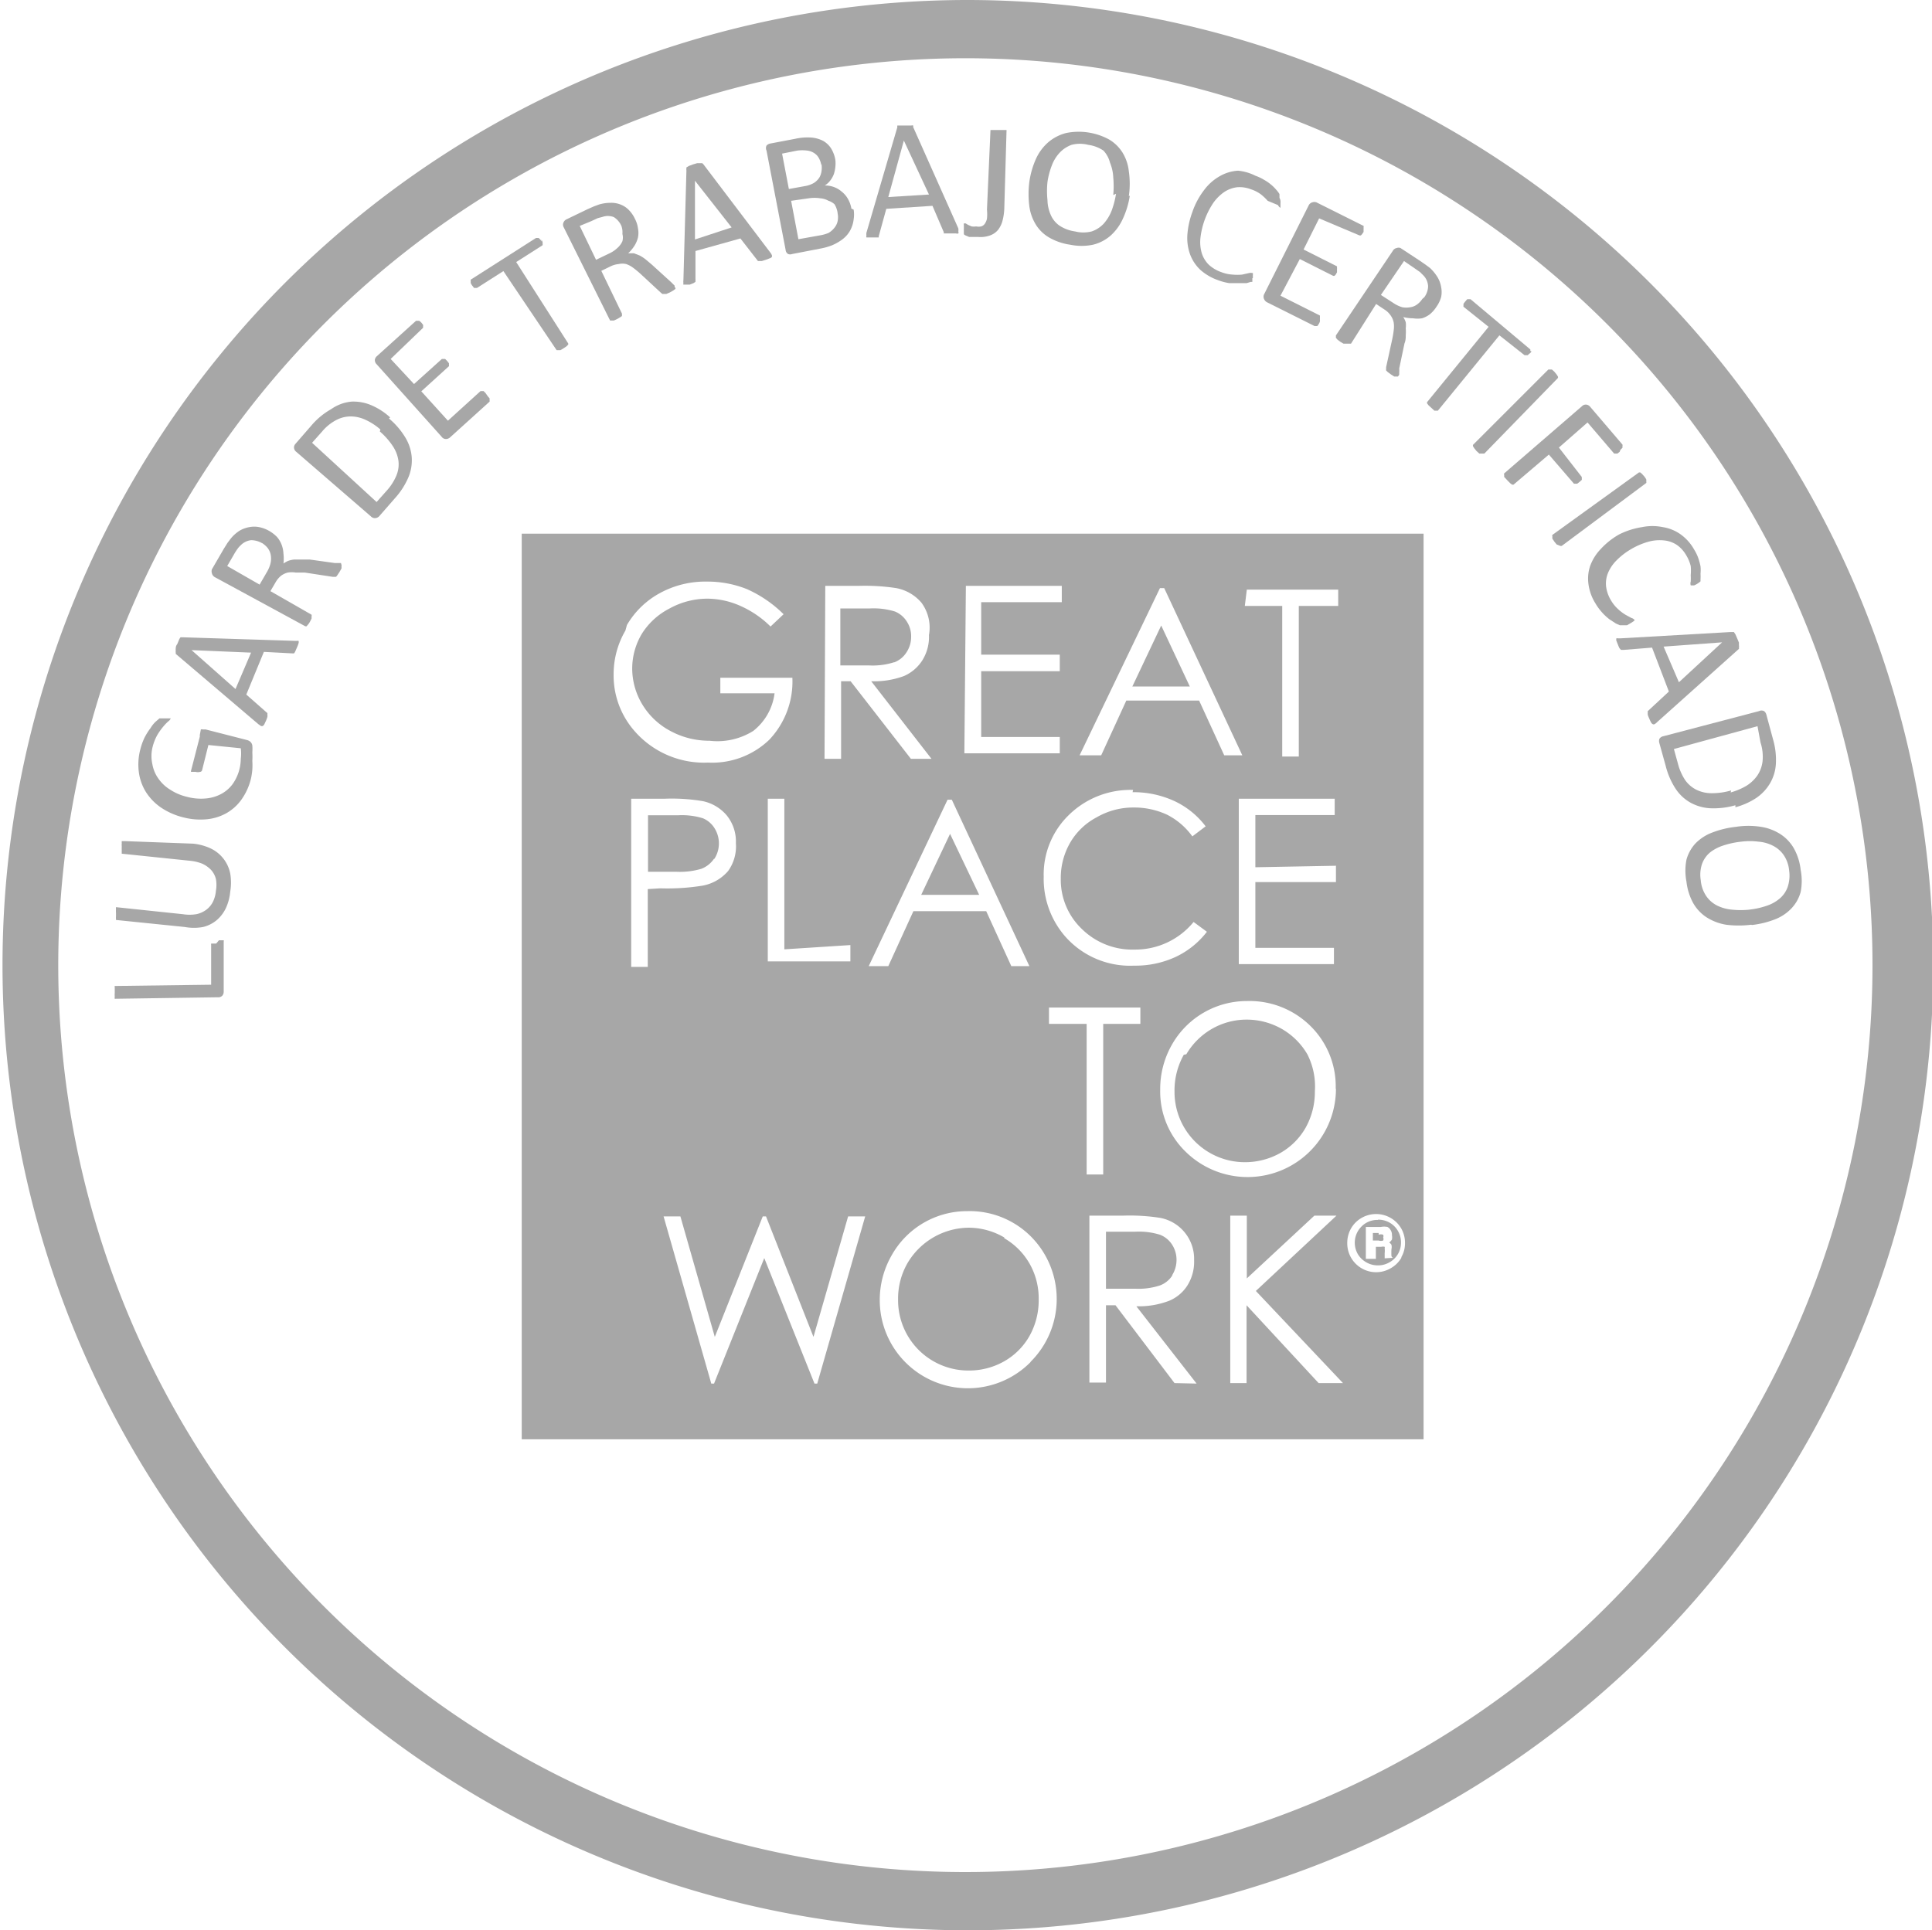 <svg xmlns="http://www.w3.org/2000/svg" viewBox="0 0 76.95 76.89"><defs><style>.cls-1,.cls-2{fill:#a7a7a7;}.cls-2{fill-rule:evenodd;}</style></defs><title>logoPlace</title><g id="Capa_2" data-name="Capa 2"><g id="Capa_1-2" data-name="Capa 1"><path class="cls-1" d="M38.48,2.32A36.13,36.13,0,1,1,2.32,38.45,36.14,36.14,0,0,1,38.48,2.32m0-2.32A38.45,38.45,0,1,0,77,38.45,38.5,38.5,0,0,0,38.48,0"/><path class="cls-1" d="M8.72,37.46h.11l.08,0,0,0a.07.07,0,0,1,0,.05l0,2a.25.25,0,0,1-.05.15.22.22,0,0,1-.19.07l-4.1.06h0l0,0a.33.33,0,0,1,0-.09.87.87,0,0,1,0-.14c0-.06,0-.1,0-.14l0-.09a.1.1,0,0,1,0-.05h0l3.84-.05,0-1.59a.1.1,0,0,1,0-.05l0,0,.08,0h.12"/><path class="cls-1" d="M7.69,33.61a2.17,2.17,0,0,1,.7.19,1.41,1.41,0,0,1,.78,1,2.19,2.19,0,0,1,0,.72,2,2,0,0,1-.17.65,1.44,1.44,0,0,1-.36.48,1.34,1.34,0,0,1-.55.28,2,2,0,0,1-.73,0l-2.74-.28,0,0a.15.15,0,0,1,0-.05.42.42,0,0,1,0-.09s0-.08,0-.14a.75.75,0,0,1,0-.14.33.33,0,0,1,0-.09l0,0h0l2.66.28a1.69,1.69,0,0,0,.54,0,1,1,0,0,0,.4-.18.91.91,0,0,0,.26-.31,1.27,1.27,0,0,0,.12-.44,1.35,1.35,0,0,0,0-.47.86.86,0,0,0-.19-.36,1.15,1.15,0,0,0-.35-.25,1.79,1.79,0,0,0-.51-.12l-2.7-.28,0,0a.1.1,0,0,1,0-.05.48.48,0,0,1,0-.09.9.9,0,0,1,0-.14.74.74,0,0,1,0-.14.31.31,0,0,1,0-.08.07.07,0,0,1,0,0H5Z"/><path class="cls-1" d="M6.62,28.62l.11,0,.07,0s0,0,0,0a.09.09,0,0,1,0,0,.28.28,0,0,1-.1.12,1.88,1.88,0,0,0-.2.21,2.5,2.5,0,0,0-.24.34,2,2,0,0,0-.19.5,1.49,1.49,0,0,0,0,.66,1.38,1.38,0,0,0,.24.57,1.55,1.55,0,0,0,.47.44,2.06,2.06,0,0,0,.65.28,2.15,2.15,0,0,0,.76.07,1.57,1.57,0,0,0,.62-.18,1.35,1.35,0,0,0,.46-.4,1.77,1.77,0,0,0,.32-1,1.64,1.64,0,0,0,0-.42L8.3,29.68l-.25,1a.09.09,0,0,1-.08.07.37.37,0,0,1-.18,0l-.11,0-.07,0a.09.09,0,0,1,0,0,.09.09,0,0,1,0-.05l.35-1.36a.25.25,0,0,1,0-.07L8,29.06a.15.15,0,0,1,.08,0h.11l1.64.42a.33.33,0,0,1,.14.07.26.26,0,0,1,.08.15,1.94,1.94,0,0,1,0,.28,2.64,2.64,0,0,1,0,.33,2.82,2.82,0,0,1,0,.35A2.71,2.71,0,0,1,10,31a2.41,2.41,0,0,1-.38.85,1.87,1.87,0,0,1-.61.55,2,2,0,0,1-.79.24,2.7,2.7,0,0,1-.93-.08,2.76,2.76,0,0,1-.88-.39,2.15,2.15,0,0,1-.6-.62,2,2,0,0,1-.28-.79,2.35,2.35,0,0,1,.06-.91,2.51,2.51,0,0,1,.16-.45A2.49,2.49,0,0,1,6,29a1.13,1.13,0,0,1,.2-.25l.15-.13.12,0,.17,0"/><path class="cls-1" d="M11.72,25.53l.12,0a.09.09,0,0,1,.05,0,.16.16,0,0,1,0,.1,1.33,1.33,0,0,1-.06.16l-.07.16a.32.32,0,0,1-.05.08l0,0h-.06l-1.14-.06-.7,1.7.84.74,0,0a.19.19,0,0,1,0,.05.37.37,0,0,1,0,.1,1.4,1.4,0,0,1-.05.14l-.07.15a.22.22,0,0,1-.06.07.1.1,0,0,1-.08,0l-.1-.07L7,26.05,7,26a.15.15,0,0,1,0-.07.48.48,0,0,1,0-.11s0-.09.06-.16l.07-.17a.39.39,0,0,1,.06-.1.13.13,0,0,1,.06,0h.07Zm-4.09.37h0l1.75,1.55L10,26Z"/><path class="cls-1" d="M13.6,22.5l0,0a.09.09,0,0,1,0,.06.34.34,0,0,1,0,.09l-.08.14-.08.12a.27.27,0,0,1-.06.07l-.06,0h-.07l-1.11-.17-.36,0a1,1,0,0,0-.32,0,.77.77,0,0,0-.27.13.93.93,0,0,0-.22.27l-.2.34,1.64.94,0,0a.11.11,0,0,1,0,.06l0,.09-.06.12a.64.64,0,0,1-.08.12l-.06.07-.05,0h0L8.57,23a.24.24,0,0,1-.13-.16.26.26,0,0,1,0-.16l.47-.81.15-.24.12-.16a1.47,1.47,0,0,1,.35-.32A1.13,1.13,0,0,1,9.93,21a1,1,0,0,1,.39,0,1.34,1.34,0,0,1,.4.15,1.41,1.41,0,0,1,.32.25,1.05,1.05,0,0,1,.18.31,1.16,1.16,0,0,1,.07.35,1.65,1.65,0,0,1,0,.39.93.93,0,0,1,.2-.11,1,1,0,0,1,.24-.05H12l.33,0,1,.14.18,0,.07,0m-3.14-.79a.88.88,0,0,0-.44-.12.69.69,0,0,0-.42.21.91.91,0,0,0-.13.15,2.6,2.6,0,0,0-.15.24l-.25.43,1.29.74.29-.5a1.26,1.26,0,0,0,.15-.37.85.85,0,0,0,0-.33.65.65,0,0,0-.12-.26.9.9,0,0,0-.23-.2"/><path class="cls-1" d="M15.49,16.67a3,3,0,0,1,.66.77,1.78,1.78,0,0,1,.25.79,1.75,1.75,0,0,1-.14.8,3,3,0,0,1-.54.83l-.62.71a.25.25,0,0,1-.14.07.22.22,0,0,1-.19-.07L11.8,18a.22.22,0,0,1-.09-.18.21.21,0,0,1,.06-.14l.66-.76a2.88,2.88,0,0,1,.76-.62A1.67,1.67,0,0,1,14,16a1.81,1.81,0,0,1,.78.14,2.63,2.63,0,0,1,.76.49m-.39.48a2.41,2.41,0,0,0-.56-.37,1.43,1.43,0,0,0-.59-.15,1.24,1.24,0,0,0-.58.13,1.85,1.85,0,0,0-.59.47l-.4.45L15,20l.4-.45a2.1,2.1,0,0,0,.39-.61,1.16,1.16,0,0,0,.08-.58,1.4,1.4,0,0,0-.22-.58,2.84,2.84,0,0,0-.52-.59"/><path class="cls-1" d="M19.43,15.79l.07.08,0,.07a.19.19,0,0,1,0,.06l0,0-1.58,1.43a.25.25,0,0,1-.15.06.21.21,0,0,1-.18-.09L15,14.51a.23.23,0,0,1-.07-.18.24.24,0,0,1,.08-.14l1.56-1.41,0,0h.06l.07,0,.08.07.07.09a.16.16,0,0,1,0,.07.15.15,0,0,1,0,.05.06.06,0,0,1,0,0L15.56,14.3l.93,1,1.11-1,0,0h.06l.07,0,.08.08.07.09a.24.24,0,0,1,0,.06.11.11,0,0,1,0,.06.08.08,0,0,1,0,0l-1.1,1,1.06,1.17,1.3-1.18,0,0h.05l.07,0,.08.08"/><path class="cls-1" d="M21.56,9.54a.52.52,0,0,1,.05.1.26.26,0,0,1,0,.08.09.09,0,0,1,0,.05.08.08,0,0,1,0,0l-1.05.67,2.07,3.24a.09.09,0,0,1,0,0,.08.08,0,0,1,0,.05l-.07.07-.12.08-.12.07-.09,0h-.06l0,0L20.05,10.8,19,11.47h0l-.06,0-.06,0-.07-.09a.49.49,0,0,1-.06-.1.23.23,0,0,1,0-.08.1.1,0,0,1,0-.06l0,0,2.6-1.66.05,0,.05,0,.06.05.07.09"/><path class="cls-1" d="M26.9,11.46a.12.12,0,0,1,0,0,.07.07,0,0,1,0,.05l-.08.06-.14.08-.14.06-.09,0-.07,0-.06-.05-.82-.76a3.52,3.52,0,0,0-.28-.23,1,1,0,0,0-.28-.15.65.65,0,0,0-.3,0,.92.92,0,0,0-.34.1l-.35.17.82,1.7a.08.08,0,0,1,0,.05.11.11,0,0,1,0,.05l-.07.05-.12.07-.13.06-.09,0h-.06a.07.07,0,0,1,0,0L22.45,9.05a.21.21,0,0,1,0-.2.23.23,0,0,1,.11-.11l.85-.41.25-.11.19-.07a1.64,1.64,0,0,1,.47-.07,1,1,0,0,1,.4.07.9.9,0,0,1,.33.22,1.25,1.25,0,0,1,.24.35,1.13,1.13,0,0,1,.12.38.92.92,0,0,1,0,.36,1.13,1.13,0,0,1-.14.33,1.54,1.54,0,0,1-.25.3l.23,0,.23.09a1.69,1.69,0,0,1,.23.15l.25.21.78.71.13.13,0,.06M24.75,9a.8.8,0,0,0-.3-.35A.65.65,0,0,0,24,8.64l-.19.05-.26.12L23.09,9l.65,1.35.52-.25a1.2,1.2,0,0,0,.34-.23.77.77,0,0,0,.19-.26.56.56,0,0,0,0-.29A.76.76,0,0,0,24.75,9"/><path class="cls-1" d="M30.68,10.06a.41.41,0,0,1,.06.1.09.09,0,0,1,0,.08.16.16,0,0,1-.08.05l-.16.06-.16.05h-.15l0,0-.7-.9L27.7,10v1.12a.2.2,0,0,1,0,.06l0,.05-.08.05-.15.06-.16,0h-.09a.1.1,0,0,1,0-.06.41.41,0,0,1,0-.12l.12-4.37a.15.15,0,0,1,0-.07.11.11,0,0,1,0-.05l.1-.06.16-.06.17-.05.12,0,.08,0,.05.05Zm-3-2.86h0l0,2.34,1.46-.48Z"/><path class="cls-1" d="M34,8.35a1.23,1.23,0,0,1,0,.39,1.18,1.18,0,0,1-.09.34,1.07,1.07,0,0,1-.18.29,1.22,1.22,0,0,1-.27.23,1.91,1.91,0,0,1-.34.18,2.5,2.5,0,0,1-.43.12l-1.14.22a.23.23,0,0,1-.16,0,.21.21,0,0,1-.1-.17L30.53,6a.23.23,0,0,1,0-.2.26.26,0,0,1,.14-.08l1-.19a2.25,2.25,0,0,1,.65-.05,1.25,1.25,0,0,1,.46.13.9.9,0,0,1,.32.3,1.28,1.28,0,0,1,.17.45,1.24,1.24,0,0,1,0,.3,1.27,1.27,0,0,1-.06.28,1,1,0,0,1-.14.25.81.81,0,0,1-.22.2,1,1,0,0,1,.36.06,1,1,0,0,1,.31.18,1,1,0,0,1,.25.29,1.13,1.13,0,0,1,.14.39M32.71,6.57a.83.83,0,0,0-.1-.28.54.54,0,0,0-.18-.19A.65.65,0,0,0,32.16,6a1.58,1.58,0,0,0-.41,0l-.6.12.27,1.41.66-.12a1,1,0,0,0,.35-.13.72.72,0,0,0,.2-.2.67.67,0,0,0,.09-.26.91.91,0,0,0,0-.28m.64,1.93a.93.93,0,0,0-.12-.33A.63.63,0,0,0,33,8a.77.77,0,0,0-.33-.1,1.51,1.51,0,0,0-.46,0L31.51,8l.29,1.53.84-.15A1.6,1.6,0,0,0,33,9.28a.85.85,0,0,0,.23-.2.62.62,0,0,0,.13-.26.78.78,0,0,0,0-.33"/><path class="cls-1" d="M38.17,9.1a.61.61,0,0,1,0,.13.08.08,0,0,1,0,.07.13.13,0,0,1-.09,0l-.17,0h-.27l-.05,0,0-.05-.45-1.05-1.84.12L35,9.41l0,.05a.09.09,0,0,1,0,0l-.09,0-.15,0h-.16l-.09,0a.09.09,0,0,1,0-.07.41.41,0,0,1,0-.12l1.23-4.2a.19.19,0,0,1,0-.07l.06,0,.11,0L36,5h.3a.11.11,0,0,1,.07,0,.12.12,0,0,1,0,.06ZM36,5.6h0l-.62,2.25L37,7.75Z"/><path class="cls-1" d="M40,8.31a2.27,2.27,0,0,1-.07.48,1,1,0,0,1-.18.37.73.73,0,0,1-.32.22,1.11,1.11,0,0,1-.47.06l-.19,0-.17,0-.14-.06a.16.16,0,0,1-.07-.05l0,0,0-.05a.45.45,0,0,1,0-.07.92.92,0,0,1,0-.11c0-.05,0-.09,0-.12a.25.25,0,0,1,0-.08l0,0h0l.07,0,.1.06.14.06a.61.61,0,0,0,.18,0,.48.48,0,0,0,.2,0,.27.27,0,0,0,.14-.1.55.55,0,0,0,.09-.21,1.82,1.82,0,0,0,0-.36l.14-3.17a.06.06,0,0,1,0,0,.07.07,0,0,1,0,0l.09,0H40l.09,0,0,0a.08.08,0,0,1,0,0Z"/><path class="cls-1" d="M45,7.79a3.38,3.38,0,0,1-.28.93,2,2,0,0,1-.49.67,1.67,1.67,0,0,1-.7.36,2.25,2.25,0,0,1-.9,0,2.35,2.35,0,0,1-.83-.28A1.53,1.53,0,0,1,41.29,9,1.85,1.85,0,0,1,41,8.23a3.76,3.76,0,0,1,0-1,3.42,3.42,0,0,1,.27-.92,1.94,1.94,0,0,1,.49-.65,1.78,1.78,0,0,1,.7-.36,2.53,2.53,0,0,1,1.72.26,1.58,1.58,0,0,1,.53.52,1.79,1.79,0,0,1,.25.74,3.47,3.47,0,0,1,0,1m-.62-.05a3.76,3.76,0,0,0,0-.7,1.72,1.72,0,0,0-.13-.59A1.1,1.1,0,0,0,43.95,6a1.42,1.42,0,0,0-.61-.23,1.31,1.31,0,0,0-.66,0,1.22,1.22,0,0,0-.48.32,1.53,1.53,0,0,0-.31.51,3.06,3.06,0,0,0-.17.65,3.5,3.5,0,0,0,0,.72,1.53,1.53,0,0,0,.13.59,1,1,0,0,0,.35.43,1.5,1.5,0,0,0,.62.23,1.34,1.34,0,0,0,.66,0,1.16,1.16,0,0,0,.48-.31,1.73,1.73,0,0,0,.32-.53,3.45,3.45,0,0,0,.17-.66"/><path class="cls-1" d="M49.88,11.08l0,.09,0,.06,0,0-.06,0-.17.05-.3,0-.39,0a2.22,2.22,0,0,1-.45-.12,2.11,2.11,0,0,1-.69-.4,1.62,1.62,0,0,1-.41-.6,1.93,1.93,0,0,1-.12-.78,3.27,3.27,0,0,1,.2-.93,3.05,3.05,0,0,1,.47-.88,2,2,0,0,1,.62-.55,1.65,1.65,0,0,1,.73-.22A1.93,1.93,0,0,1,50,7a1.84,1.84,0,0,1,.34.16,1.77,1.77,0,0,1,.29.2,1.56,1.56,0,0,1,.21.21,1,1,0,0,1,.12.16l0,.09a.29.29,0,0,1,0,.06A.32.32,0,0,1,51,8a.46.46,0,0,1,0,.1l0,.11,0,.07,0,0h0a.26.26,0,0,1-.1-.11L50.49,8a2.06,2.06,0,0,0-.26-.25,1.37,1.37,0,0,0-.41-.21,1.23,1.23,0,0,0-.55-.08,1.19,1.19,0,0,0-.51.19,1.75,1.75,0,0,0-.44.44,3.15,3.15,0,0,0-.51,1.41,1.56,1.56,0,0,0,.06.6,1.12,1.12,0,0,0,.28.45,1.42,1.42,0,0,0,.49.29,1.47,1.47,0,0,0,.46.1,2,2,0,0,0,.37,0l.27-.06a.34.34,0,0,1,.16,0l0,0a.08.08,0,0,1,0,0,.28.28,0,0,1,0,.08l0,.12"/><path class="cls-1" d="M52.56,12.84a.38.38,0,0,1-.05.09.14.14,0,0,1-.05.06l-.05,0-.05,0-1.9-.95a.25.25,0,0,1-.11-.12.22.22,0,0,1,0-.2l1.77-3.53a.23.23,0,0,1,.15-.13.25.25,0,0,1,.16,0L54.31,9a.11.11,0,0,1,0,0,.08.08,0,0,1,0,.05.53.53,0,0,1,0,.08l0,.11-.06.09-.05.05-.05,0h0L52.54,8.7l-.62,1.24,1.33.67a.07.07,0,0,1,0,0,.12.12,0,0,1,0,.05.25.25,0,0,1,0,.08.64.64,0,0,1,0,.11l-.05.09-.05.05-.05,0h0l-1.33-.67L51,11.78l1.57.79,0,0a.2.2,0,0,1,0,.06.31.31,0,0,1,0,.08.38.38,0,0,1,0,.1"/><path class="cls-1" d="M55.68,15l0,0h-.06l-.09,0-.14-.09-.12-.09-.06-.06a.15.15,0,0,1,0-.07.26.26,0,0,1,0-.07l.24-1.1a3.56,3.56,0,0,0,.06-.36,1.07,1.07,0,0,0,0-.31.72.72,0,0,0-.12-.28.84.84,0,0,0-.25-.24l-.33-.22-1,1.58,0,0H53.6l-.09,0-.12-.07-.12-.09-.06-.07a.08.08,0,0,1,0-.05.1.1,0,0,1,0-.05L55.47,10a.23.23,0,0,1,.16-.12.22.22,0,0,1,.15,0l.79.52.23.16.16.12a1.8,1.8,0,0,1,.3.37,1.14,1.14,0,0,1,.14.39,1,1,0,0,1,0,.39,1.21,1.21,0,0,1-.18.38,1.3,1.3,0,0,1-.27.31,1,1,0,0,1-.31.16,1.14,1.14,0,0,1-.36,0,1.52,1.52,0,0,1-.39-.05.86.86,0,0,1,.1.21,1,1,0,0,1,0,.24,1.63,1.63,0,0,1,0,.27c0,.1,0,.21-.05.33l-.21,1a1.2,1.2,0,0,1,0,.17l0,.08m1-3.09a.77.77,0,0,0,.15-.43.66.66,0,0,0-.18-.43l-.14-.14-.23-.16-.41-.28L55,11.75l.48.31a1.31,1.31,0,0,0,.37.18.88.88,0,0,0,.32,0,.59.59,0,0,0,.27-.11.85.85,0,0,0,.21-.22"/><path class="cls-1" d="M60.93,14.07l-.08.08-.07,0h-.06l0,0-1-.79-2.45,3,0,0h-.06l-.08,0L57,16.24l-.1-.09-.06-.08a.12.12,0,0,1,0-.05.17.17,0,0,1,0,0l2.45-3-1-.8a.09.09,0,0,1,0,0,.1.1,0,0,1,0-.05l0-.07.07-.09.08-.09.07,0h.06a0,0,0,0,1,0,0l2.38,2,0,0a.16.16,0,0,1,0,.06L61,14l-.07.09"/><path class="cls-1" d="M59.12,18.07l0,0H59l-.08,0-.11-.1-.09-.11-.05-.08a.1.1,0,0,1,0-.06.08.08,0,0,1,0,0l3-3,0,0,.06,0,.08,0,.1.09.09.11.05.08a.09.09,0,0,1,0,.06.08.08,0,0,1,0,0Z"/><path class="cls-1" d="M64.51,18l-.09.07-.07,0h-.06l0,0-1.06-1.24-1.14,1L63,19a.07.07,0,0,1,0,0,.18.18,0,0,1,0,.05.15.15,0,0,1,0,.07l-.09.08-.09.07-.07,0h-.06s0,0,0,0l-1-1.16-1.41,1.2,0,0-.05,0-.07-.05-.1-.1L59.91,19l0-.08a.08.08,0,0,1,0-.06l0,0L63,16.19a.22.22,0,0,1,.19-.07.24.24,0,0,1,.14.08l1.29,1.51,0,0a.09.09,0,0,1,0,.06.19.19,0,0,1,0,.07l-.08.08"/><path class="cls-1" d="M62.2,21.75l0,0-.05,0L62,21.69l-.09-.11-.08-.12a.55.55,0,0,1,0-.09.08.08,0,0,1,0-.06.08.08,0,0,1,0,0l3.45-2.49h0l.05,0,.07.06.09.1a.81.81,0,0,1,.08.12.41.41,0,0,1,0,.08.12.12,0,0,1,0,.06l0,0Z"/><path class="cls-1" d="M64.8,24.91l-.08,0-.07,0h-.13l-.16-.07-.26-.17a2.12,2.12,0,0,1-.29-.27,2.22,2.22,0,0,1-.27-.37,1.91,1.91,0,0,1-.27-.74,1.58,1.58,0,0,1,.06-.73,1.89,1.89,0,0,1,.41-.67,3,3,0,0,1,.75-.6A3.09,3.09,0,0,1,65.4,21a2.06,2.06,0,0,1,.83,0,1.67,1.67,0,0,1,.71.29,1.86,1.86,0,0,1,.54.61,1.68,1.68,0,0,1,.16.33,2.52,2.52,0,0,1,.09.33,1.56,1.56,0,0,1,0,.3,1.52,1.52,0,0,1,0,.21l0,.09,0,0-.06.05-.09.06-.1.05-.08,0h-.06l0,0a.25.25,0,0,1,0-.15,2.4,2.4,0,0,0,0-.26,1.94,1.94,0,0,0,0-.36,1.51,1.51,0,0,0-.18-.43,1.27,1.27,0,0,0-.37-.41,1.12,1.12,0,0,0-.51-.18,1.67,1.67,0,0,0-.62.05,2.88,2.88,0,0,0-.7.3,2.78,2.78,0,0,0-.59.46,1.54,1.54,0,0,0-.33.5,1.11,1.11,0,0,0-.07.53,1.4,1.4,0,0,0,.19.54,1.47,1.47,0,0,0,.29.36,1.86,1.86,0,0,0,.29.22l.24.13a.23.23,0,0,1,.13.09.07.07,0,0,1,0,0,.07.07,0,0,1,0,0l-.06.05-.11.07"/><path class="cls-1" d="M66,28.77a.4.4,0,0,1-.1.08.08.08,0,0,1-.07,0,.16.16,0,0,1-.07-.07,1.2,1.2,0,0,1-.07-.15,1.24,1.24,0,0,1-.06-.15.38.38,0,0,1,0-.1.07.07,0,0,1,0-.05l0,0,.84-.78L65.8,25.8l-1.12.09h-.06l-.06,0-.06-.07a1.52,1.52,0,0,1-.06-.14l-.06-.15a.19.19,0,0,1,0-.1.08.08,0,0,1,.05,0l.12,0,4.37-.25H69l.06,0,.06.09.07.16.07.17,0,.11a.16.16,0,0,1,0,.08.18.18,0,0,1,0,.06Zm2.59-3.18h0l-2.33.17.61,1.42Z"/><path class="cls-1" d="M69.12,32.08a3.14,3.14,0,0,1-1,.12,1.84,1.84,0,0,1-.8-.23,1.72,1.72,0,0,1-.59-.56,3,3,0,0,1-.39-.91l-.25-.9a.28.28,0,0,1,0-.16.23.23,0,0,1,.16-.11l3.81-1a.22.22,0,0,1,.2,0,.24.24,0,0,1,.09.13l.27,1a2.91,2.91,0,0,1,.11,1,1.72,1.72,0,0,1-.24.76,1.83,1.83,0,0,1-.54.57,2.83,2.83,0,0,1-.83.37m-.19-.59a2.64,2.64,0,0,0,.62-.26,1.5,1.5,0,0,0,.44-.41,1.28,1.28,0,0,0,.21-.56,1.84,1.84,0,0,0-.08-.76L70,28.93l-3.33.91.16.58a2.17,2.17,0,0,0,.29.66,1.21,1.21,0,0,0,.44.38,1.37,1.37,0,0,0,.61.14,2.71,2.71,0,0,0,.78-.11"/><path class="cls-1" d="M69.75,36.84a4,4,0,0,1-1,0,2.09,2.09,0,0,1-.77-.29,1.65,1.65,0,0,1-.54-.57,2.3,2.3,0,0,1-.27-.86,2.28,2.28,0,0,1,0-.87,1.56,1.56,0,0,1,.36-.65,1.83,1.83,0,0,1,.66-.43,3.76,3.76,0,0,1,.95-.23,3.21,3.21,0,0,1,1,0,2,2,0,0,1,.77.29,1.66,1.66,0,0,1,.54.57,2.26,2.26,0,0,1,.27.86,2.31,2.31,0,0,1,0,.87,1.54,1.54,0,0,1-.36.65,1.79,1.79,0,0,1-.65.44,3.61,3.61,0,0,1-.93.23m-.12-.61a3.22,3.22,0,0,0,.69-.15,1.56,1.56,0,0,0,.53-.29,1.08,1.08,0,0,0,.32-.46,1.43,1.43,0,0,0,.06-.66,1.31,1.31,0,0,0-.22-.62,1.16,1.16,0,0,0-.43-.37,1.52,1.52,0,0,0-.58-.16,2.6,2.6,0,0,0-.67,0,3.4,3.4,0,0,0-.71.15,1.68,1.68,0,0,0-.54.28,1.07,1.07,0,0,0-.32.46,1.36,1.36,0,0,0-.05.65,1.31,1.31,0,0,0,.22.63,1.15,1.15,0,0,0,.44.38,1.68,1.68,0,0,0,.59.16,3.37,3.37,0,0,0,.68,0"/><path class="cls-2" d="M20.78,57.34H56.7V21.26H20.78ZM46.25,24.92l-1.15,2.43h2.29ZM54.88,48.6a.88.88,0,0,0-.65.26.91.91,0,0,0-.15,1.1.92.92,0,0,0,.34.33.9.9,0,0,0,.46.12.89.89,0,0,0,.46-.12.89.89,0,0,0,.46-.78.9.9,0,0,0-.91-.92m.26,1.54,0-.08s0-.07,0-.12a.84.84,0,0,0,0-.2.09.09,0,0,0,0-.06.3.3,0,0,0-.13,0h-.22v.48H54.4V48.88H55a.65.65,0,0,1,.26,0,.3.3,0,0,1,.13.13.34.34,0,0,1,.05.2.45.45,0,0,1,0,.17.41.41,0,0,1-.11.12.27.27,0,0,1,.09.09.39.39,0,0,1,0,.18,2.61,2.61,0,0,0,0,.27.13.13,0,0,0,.06.07Zm-8-8.11a2.9,2.9,0,0,0-.37,1.46,2.8,2.8,0,0,0,2.81,2.82A2.86,2.86,0,0,0,51,45.93a2.69,2.69,0,0,0,1-1,2.91,2.91,0,0,0,.37-1.45A2.83,2.83,0,0,0,52.07,42a2.79,2.79,0,0,0-1-1,2.83,2.83,0,0,0-1.42-.38,2.77,2.77,0,0,0-1.4.38,2.81,2.81,0,0,0-1,1m2.41-18.51h3.64v.65H51.73v6h-.66v-6H49.58Zm3.55,11v.65H50v2.62h3.13v.65H49.34V31.82h3.82v.65H50v2.08Zm0,8.89a3.52,3.52,0,0,1-6,2.49,3.34,3.34,0,0,1-1-2.46,3.56,3.56,0,0,1,.46-1.78,3.43,3.43,0,0,1,3-1.75,3.45,3.45,0,0,1,2.53,1,3.37,3.37,0,0,1,1,2.49m-7-19.94h.17l3.11,6.66h-.72l-1-2.18h-2.9l-1,2.18H43Zm-1.09,8.13a3.87,3.87,0,0,1,1.68.36,3.32,3.32,0,0,1,1.23,1l-.53.4a2.81,2.81,0,0,0-1-.86,3.1,3.1,0,0,0-1.34-.29,2.9,2.9,0,0,0-1.47.39,2.65,2.65,0,0,0-1.05,1,2.81,2.81,0,0,0-.38,1.45,2.71,2.71,0,0,0,.84,2,2.87,2.87,0,0,0,2.11.82,3,3,0,0,0,2.34-1.1l.53.39a3.38,3.38,0,0,1-1.24,1,3.8,3.8,0,0,1-1.66.35,3.44,3.44,0,0,1-2.75-1.17,3.5,3.5,0,0,1-.85-2.37,3.3,3.3,0,0,1,1-2.46,3.5,3.5,0,0,1,2.56-1m-6.66-8.13h3.82v.65H39.08v2.09h3.13v.66H39.08v2.62h3.13v.65H38.41Zm-5.6,0h1.32a8.28,8.28,0,0,1,1.51.09,1.74,1.74,0,0,1,1,.58A1.67,1.67,0,0,1,37,25.3a1.76,1.76,0,0,1-.26,1,1.65,1.65,0,0,1-.73.63,3.42,3.42,0,0,1-1.31.21l2.4,3.09h-.82l-2.4-3.09h-.38v3.09h-.66Zm1,14.31v.65H30.58V31.82h.66v6Zm-8.9-12.75a3.39,3.39,0,0,1,1.31-1.27,3.77,3.77,0,0,1,1.88-.46,4.22,4.22,0,0,1,1.59.3,4.9,4.9,0,0,1,1.46,1l-.52.49a4,4,0,0,0-1.22-.83,3.28,3.28,0,0,0-1.3-.28,3.13,3.13,0,0,0-1.5.39,2.82,2.82,0,0,0-1.1,1,2.71,2.71,0,0,0-.39,1.39,2.79,2.79,0,0,0,.4,1.43,2.88,2.88,0,0,0,1.12,1.06,3.24,3.24,0,0,0,1.56.39A2.69,2.69,0,0,0,30,29.12a2.26,2.26,0,0,0,.85-1.5H28.69V27h2.87a3.37,3.37,0,0,1-.92,2.47,3.28,3.28,0,0,1-2.44.91,3.67,3.67,0,0,1-2.93-1.26,3.35,3.35,0,0,1-.83-2.24,3.45,3.45,0,0,1,.47-1.76m.89,10.3v3.1h-.66V31.82h1.33a7.43,7.43,0,0,1,1.54.1,1.71,1.71,0,0,1,.94.57,1.65,1.65,0,0,1,.36,1.1A1.68,1.68,0,0,1,29,34.7a1.76,1.76,0,0,1-1,.58,8.78,8.78,0,0,1-1.7.11Zm6.75,19.7h-.11l-2-5-2,5h-.11l-1.9-6.66h.67l1.37,4.8,1.91-4.8h.13l1.89,4.8,1.38-4.8h.68Zm5.19-23.26h.17L41,38.49h-.72l-1-2.19H36.38l-1,2.19H34.6Zm3.3,22.41a3.51,3.51,0,0,1-6-2.45A3.57,3.57,0,0,1,35.52,50a3.44,3.44,0,0,1,3-1.75,3.45,3.45,0,0,1,2.53,1,3.53,3.53,0,0,1,0,5m.73-13.46v-.65h3.64v.65H43.94v6h-.66v-6Zm5,14.31L44.43,52h-.38v3.08h-.66V48.43h1.33a7.81,7.81,0,0,1,1.5.09,1.66,1.66,0,0,1,1.34,1.68,1.78,1.78,0,0,1-.26,1,1.58,1.58,0,0,1-.73.62,3.38,3.38,0,0,1-1.31.22l2.4,3.08Zm5.74,0L49.65,52v3.1H49V48.43h.66v2.5l2.69-2.5h.88l-3.21,3,3.47,3.67Zm3.3-5a1.13,1.13,0,0,1-.42.42,1.15,1.15,0,0,1-1.74-1,1.17,1.17,0,0,1,.15-.58,1.14,1.14,0,0,1,.42-.42,1.16,1.16,0,0,1,1.58.42,1.15,1.15,0,0,1,.15.58,1.1,1.1,0,0,1-.15.57M28.45,34.22a1.14,1.14,0,0,0,0-1.24A1,1,0,0,0,28,32.6a2.82,2.82,0,0,0-1-.12H25.81v2.25l1.13,0a3,3,0,0,0,1-.12,1.08,1.08,0,0,0,.5-.4m18.24,16.6a1.14,1.14,0,0,0,.18-.62,1.11,1.11,0,0,0-.18-.61,1,1,0,0,0-.48-.39,2.84,2.84,0,0,0-1-.12H44.05v2.27h1.15a2.75,2.75,0,0,0,1-.13,1,1,0,0,0,.5-.41M37.84,33.22l-1.15,2.43H39Zm17.07,15.9h-.23v.3h.23a.27.27,0,0,0,.18,0,.13.13,0,0,0,0-.12.13.13,0,0,0,0-.11.27.27,0,0,0-.18,0m-19.3-22.8a1,1,0,0,0,.5-.41,1.11,1.11,0,0,0,.18-.62,1.06,1.06,0,0,0-.18-.61,1,1,0,0,0-.47-.39,2.91,2.91,0,0,0-1-.12H33.47v2.27h1.15a2.81,2.81,0,0,0,1-.13M40,49.3a2.81,2.81,0,0,0-1.42-.39,2.86,2.86,0,0,0-2.44,1.42,2.84,2.84,0,0,0-.37,1.45,2.8,2.8,0,0,0,2.81,2.82A2.83,2.83,0,0,0,40,54.23a2.67,2.67,0,0,0,1-1,2.9,2.9,0,0,0,.37-1.46A2.79,2.79,0,0,0,41,50.33a2.74,2.74,0,0,0-1-1"/></g></g></svg>